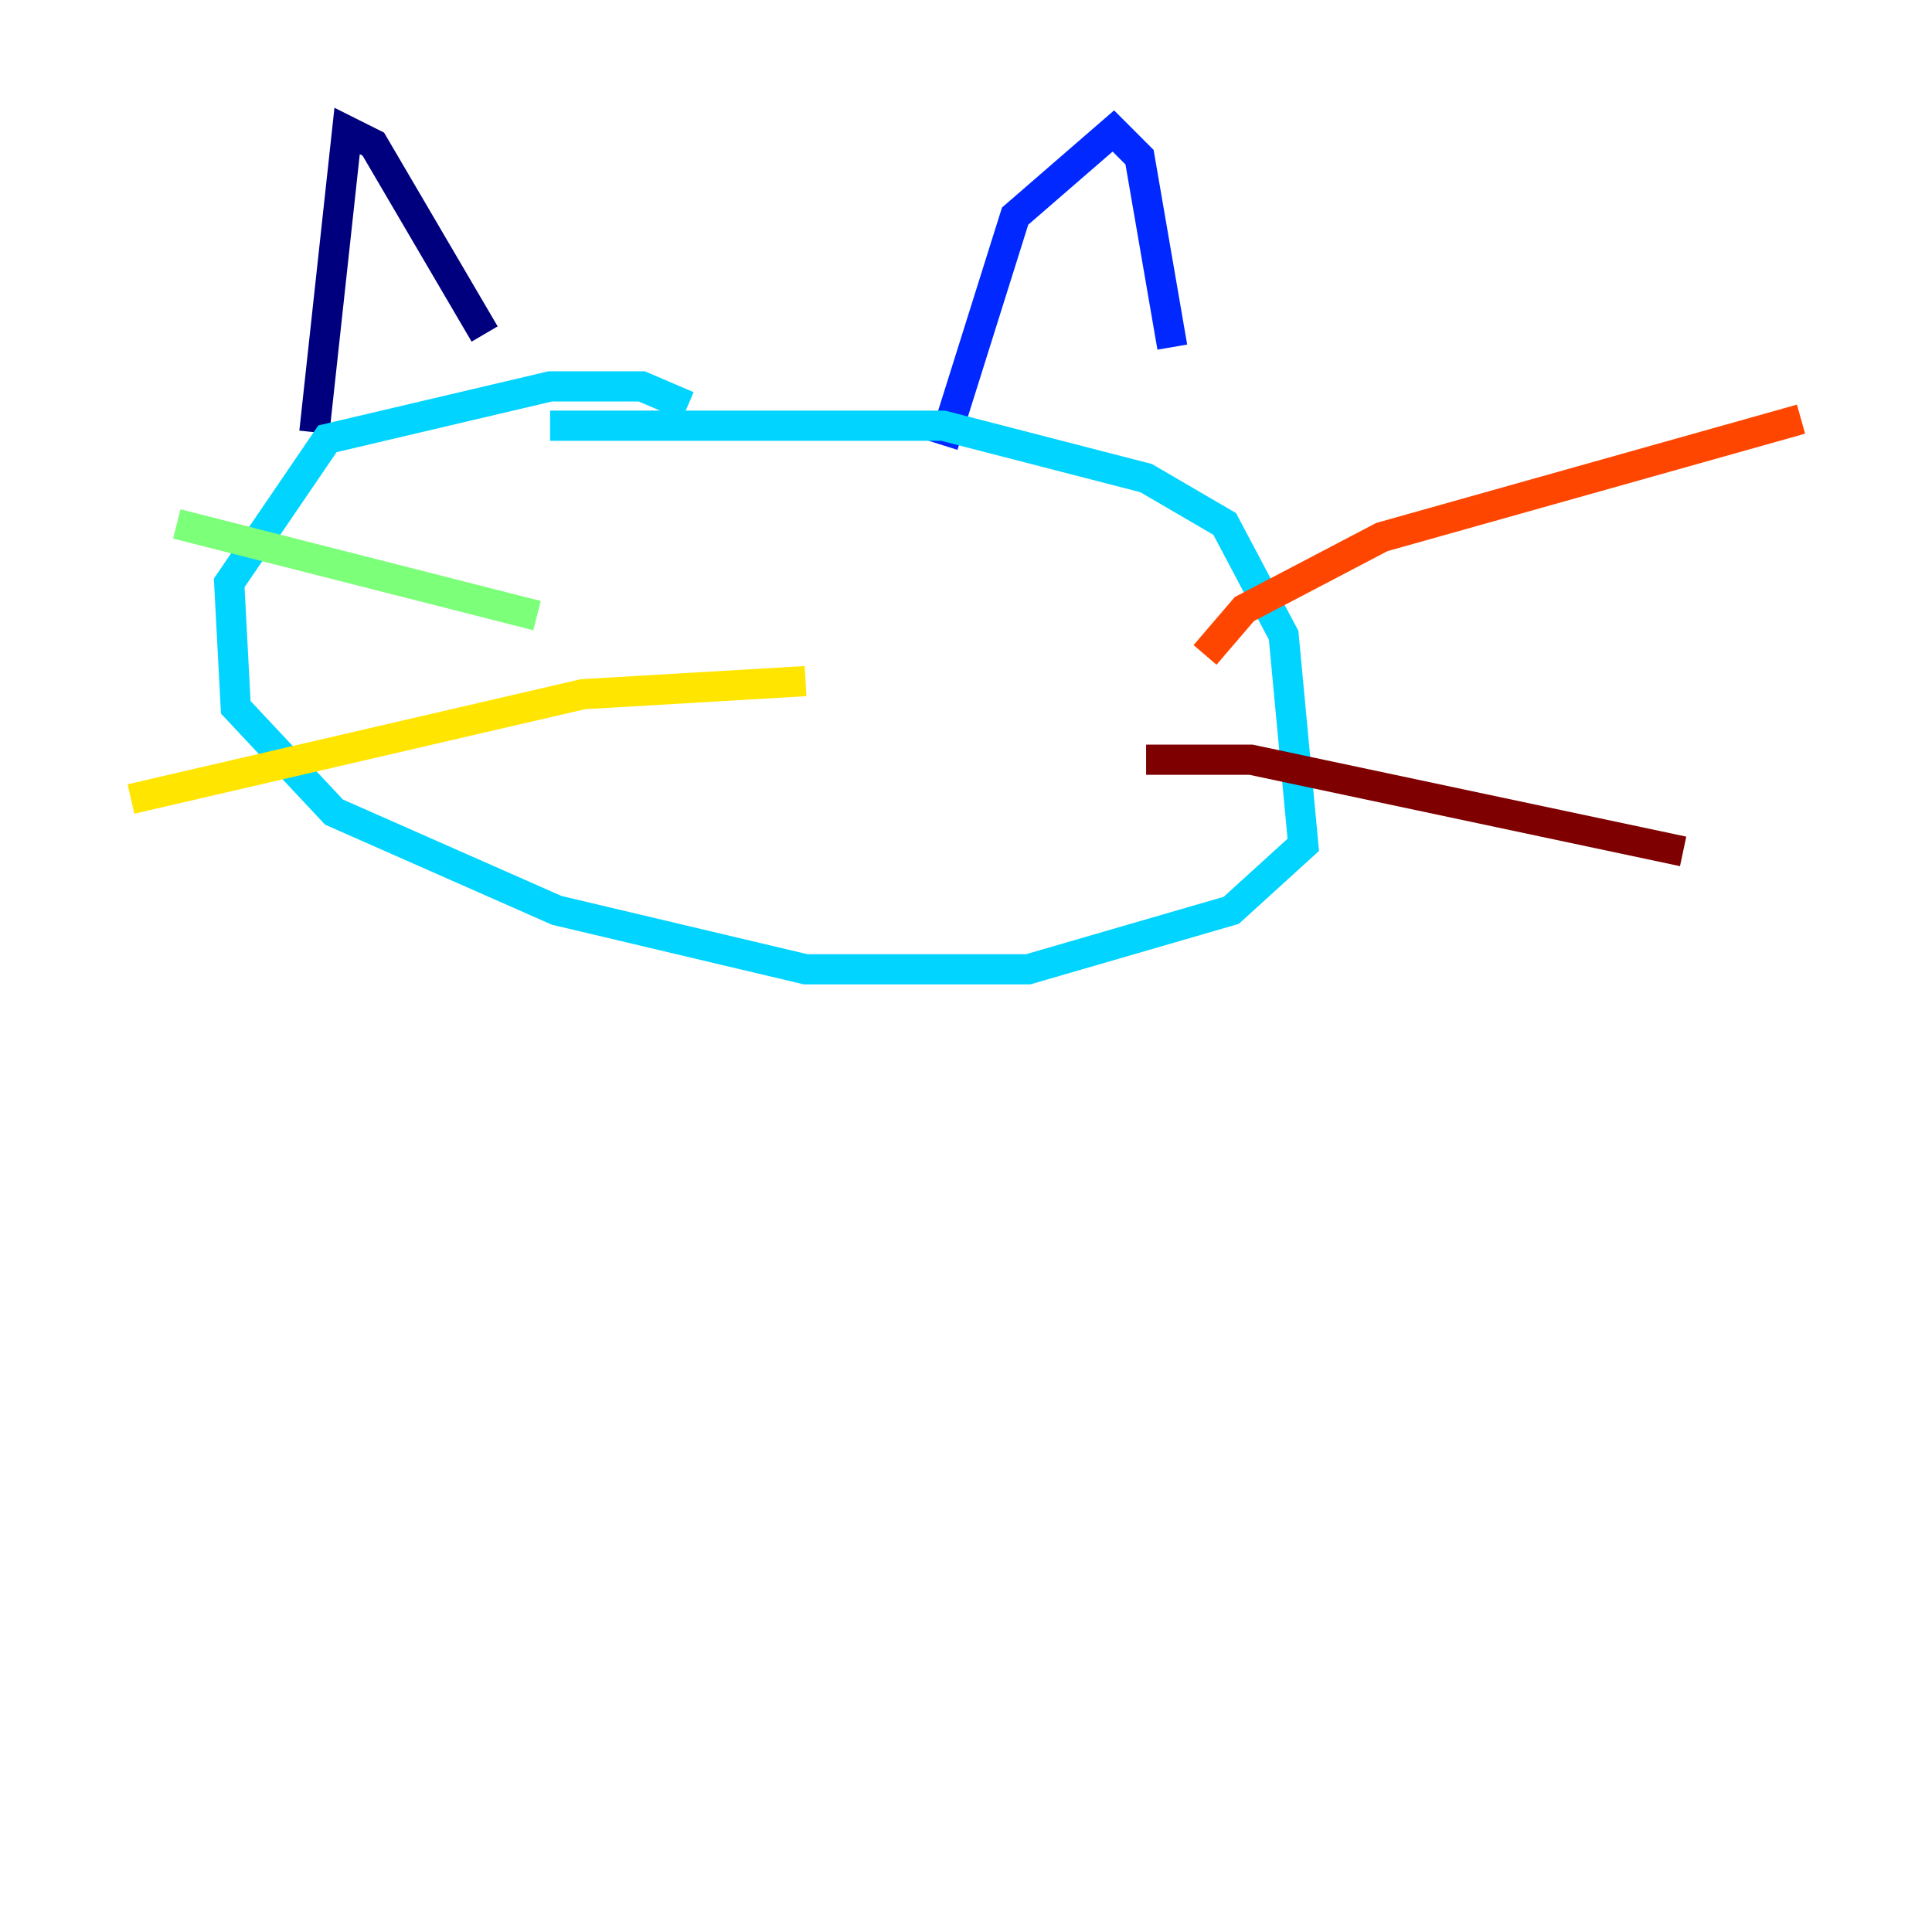 <?xml version="1.0" encoding="utf-8" ?>
<svg baseProfile="tiny" height="128" version="1.2" viewBox="0,0,128,128" width="128" xmlns="http://www.w3.org/2000/svg" xmlns:ev="http://www.w3.org/2001/xml-events" xmlns:xlink="http://www.w3.org/1999/xlink"><defs /><polyline fill="none" points="20.827,28.637 22.997,8.678 24.732,9.546 32.108,22.129" stroke="#00007f" stroke-width="2" /><polyline fill="none" points="62.481,29.505 67.254,14.319 73.763,8.678 75.498,10.414 77.668,22.997" stroke="#0028ff" stroke-width="2" /><polyline fill="none" points="45.559,26.902 42.522,25.6 36.447,25.6 21.695,29.071 15.186,38.617 15.62,46.861 22.129,53.803 36.881,60.312 53.37,64.217 68.122,64.217 81.573,60.312 86.346,55.973 85.044,42.088 81.139,34.712 75.932,31.675 62.481,28.203 36.447,28.203" stroke="#00d4ff" stroke-width="2" /><polyline fill="none" points="35.58,40.786 11.715,34.712" stroke="#7cff79" stroke-width="2" /><polyline fill="none" points="8.678,52.936 38.617,45.993 53.37,45.125" stroke="#ffe500" stroke-width="2" /><polyline fill="none" points="79.837,43.39 82.441,40.352 91.552,35.58 119.322,27.77" stroke="#ff4600" stroke-width="2" /><polyline fill="none" points="75.932,50.332 82.875,50.332 111.512,56.407" stroke="#7f0000" stroke-width="2" /></svg>